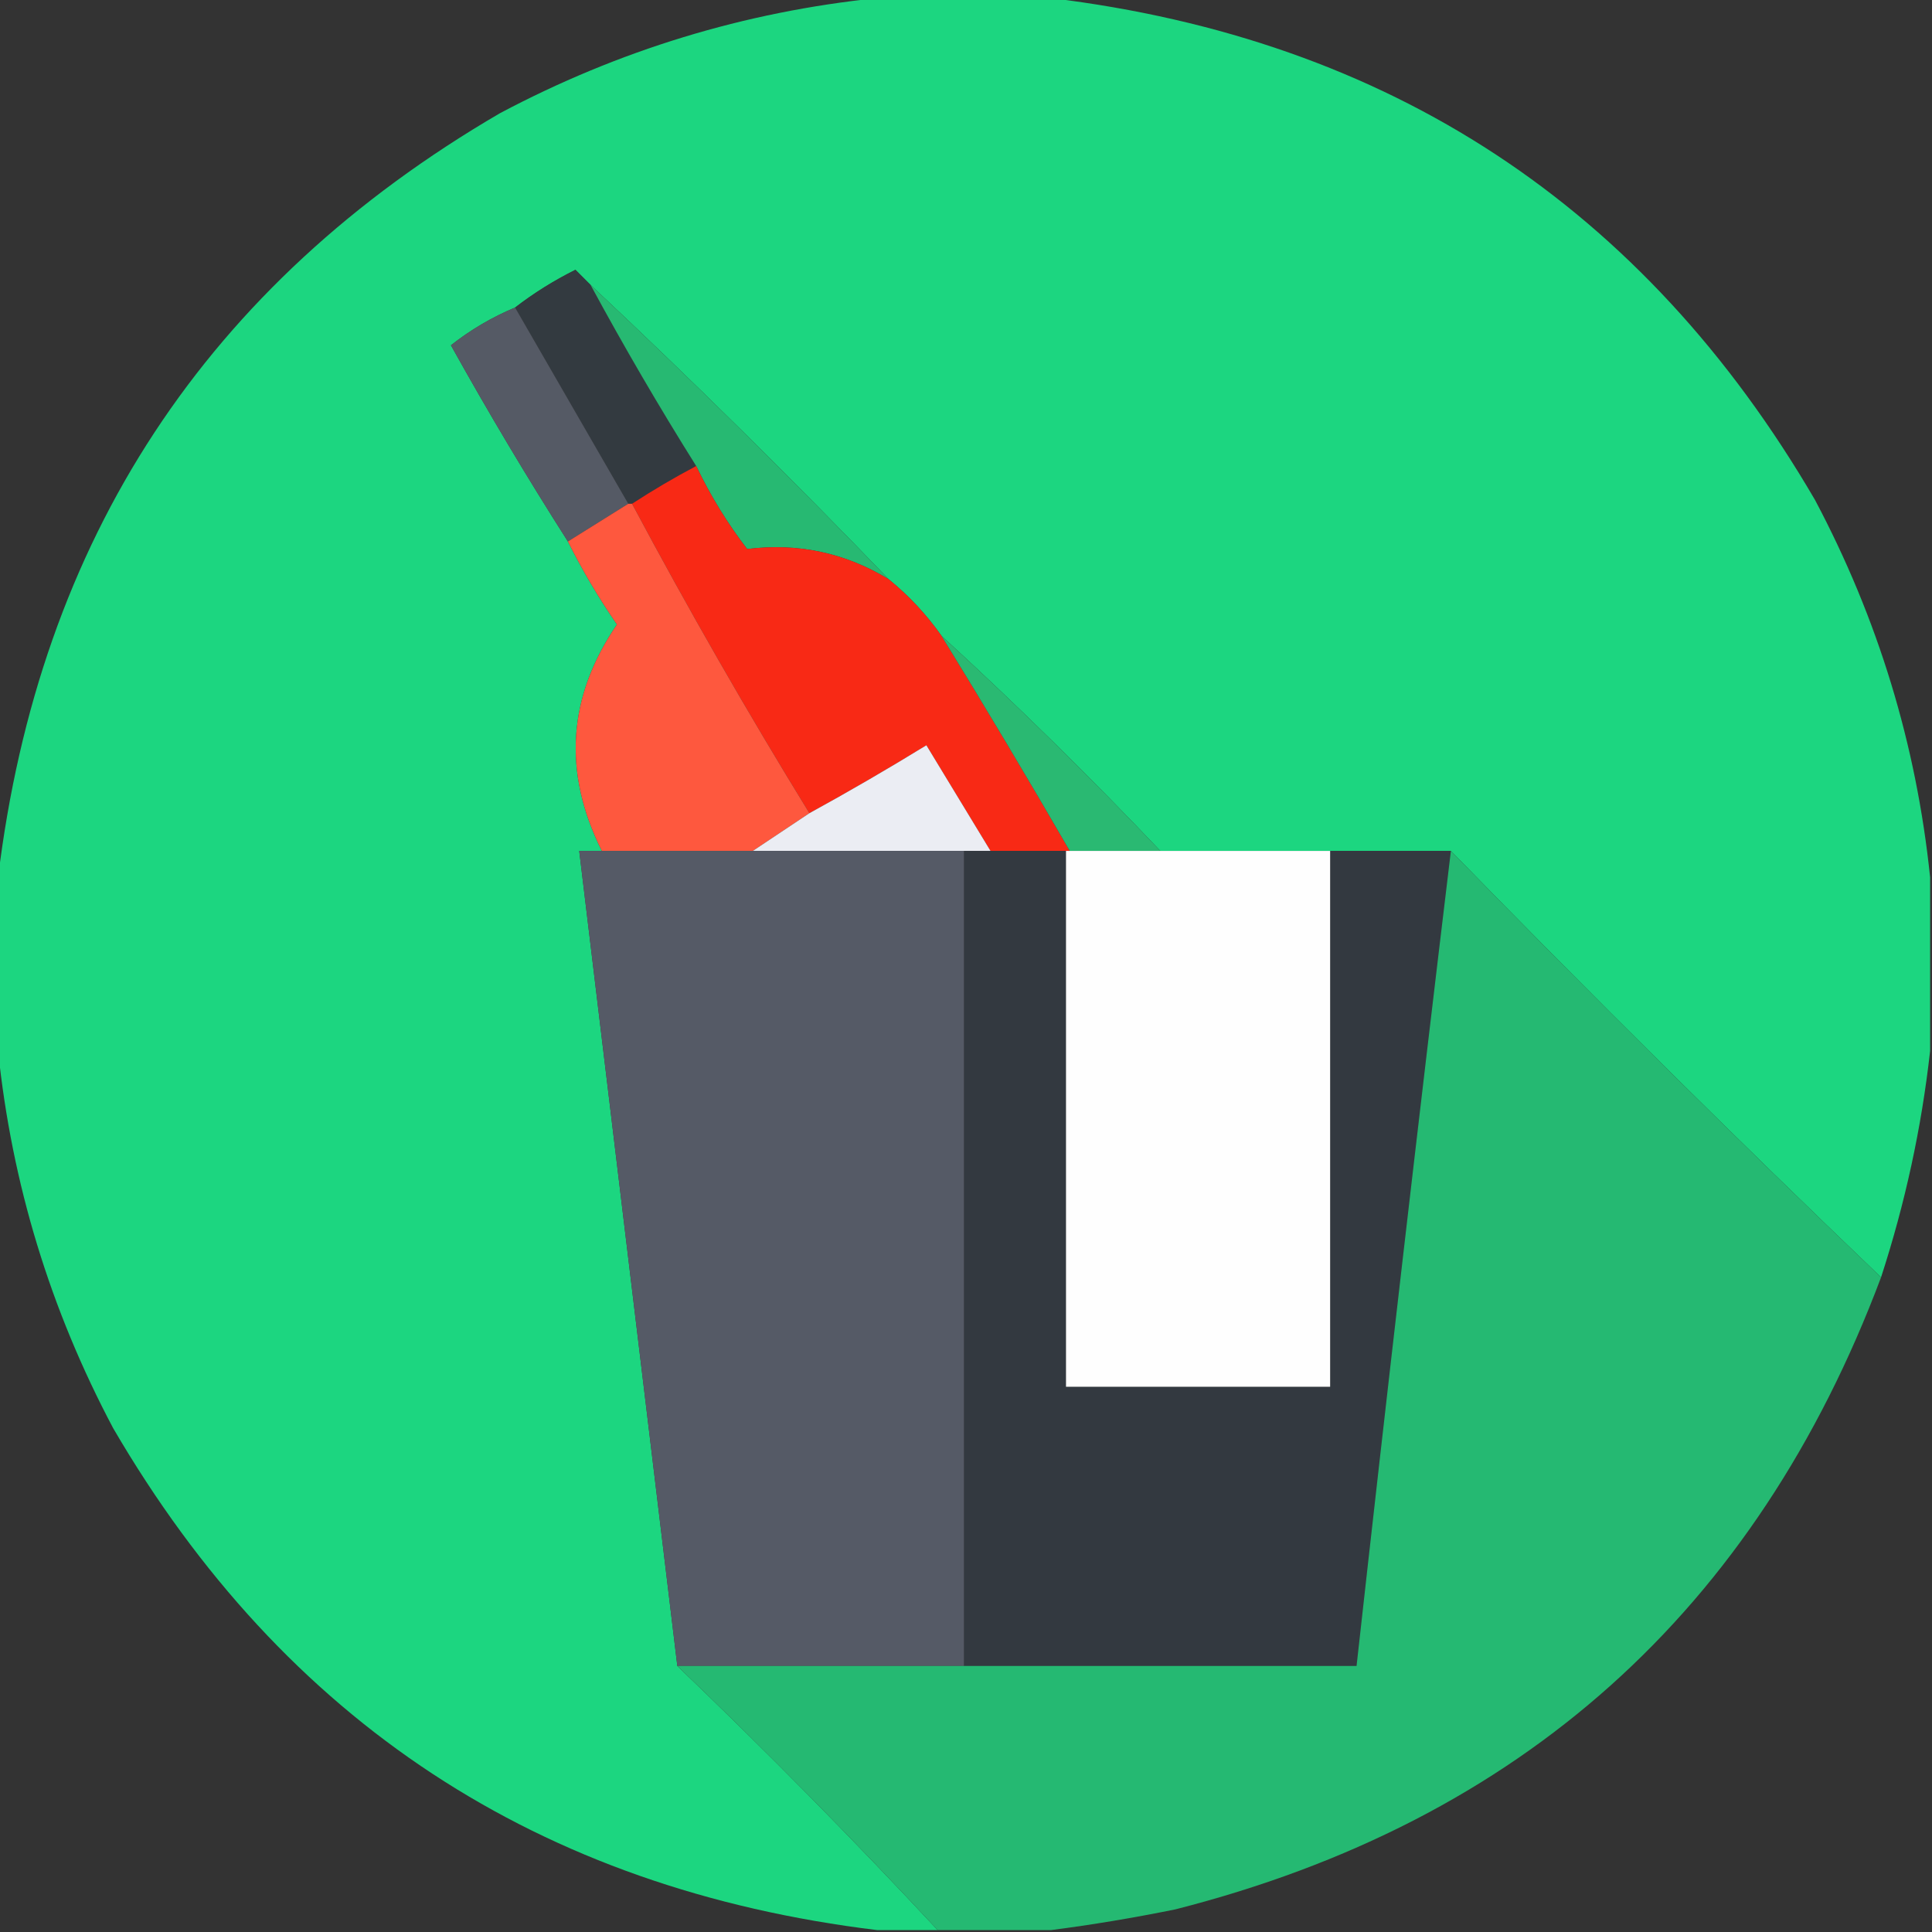 <?xml version="1.0" encoding="UTF-8"?>
<!DOCTYPE svg PUBLIC "-//W3C//DTD SVG 1.1//EN" "http://www.w3.org/Graphics/SVG/1.1/DTD/svg11.dtd">
<svg xmlns="http://www.w3.org/2000/svg" version="1.1" width="512px" height="512px" style="shape-rendering:geometricPrecision; text-rendering:geometricPrecision; image-rendering:optimizeQuality; fill-rule:evenodd; clip-rule:evenodd" xmlns:xlink="http://www.w3.org/1999/xlink">
<rect width="100%" height="100%" fill="#333333" stroke="none"/>
<g><path style="opacity:0.996" fill="#1dd781" d="M 232.5,-0.5 C 247.833,-0.5 263.167,-0.5 278.5,-0.5C 368.144,10.388 435.644,54.721 481,132.5C 497.695,163.971 507.861,197.304 511.5,232.5C 511.5,247.833 511.5,263.167 511.5,278.5C 509.233,298.825 504.9,318.825 498.5,338.5C 459.856,301.523 421.856,263.856 384.5,225.5C 373.833,225.5 363.167,225.5 352.5,225.5C 337.5,225.5 322.5,225.5 307.5,225.5C 288.783,205.782 269.449,186.782 249.5,168.5C 245.511,162.845 240.844,157.845 235.5,153.5C 209.777,126.777 183.444,100.777 156.5,75.5C 155.173,74.2 153.84,72.867 152.5,71.5C 146.766,74.358 141.433,77.691 136.5,81.5C 130.395,84.054 124.728,87.387 119.5,91.5C 129.356,109.227 139.689,126.561 150.5,143.5C 154.306,151.108 158.64,158.441 163.5,165.5C 150.411,184.67 149.078,204.67 159.5,225.5C 157.5,225.5 155.5,225.5 153.5,225.5C 162.167,297.505 170.834,369.505 179.5,441.5C 203.19,464.19 226.19,487.523 248.5,511.5C 243.167,511.5 237.833,511.5 232.5,511.5C 142.856,500.612 75.356,456.279 30,378.5C 13.305,347.029 3.139,313.696 -0.5,278.5C -0.5,263.167 -0.5,247.833 -0.5,232.5C 10.387,142.857 54.721,75.357 132.5,30C 163.971,13.305 197.304,3.139 232.5,-0.5 Z"/></g>
<g><path style="opacity:1" fill="#333a40" d="M 156.5,75.5 C 165.317,91.801 174.65,107.801 184.5,123.5C 178.669,126.581 173.002,129.915 167.5,133.5C 167.167,133.5 166.833,133.5 166.5,133.5C 156.5,116.167 146.5,98.833 136.5,81.5C 141.433,77.691 146.766,74.358 152.5,71.5C 153.84,72.867 155.173,74.2 156.5,75.5 Z"/></g>
<g><path style="opacity:1" fill="#27b972" d="M 156.5,75.5 C 183.444,100.777 209.777,126.777 235.5,153.5C 223.94,146.485 211.44,143.819 198,145.5C 192.748,138.669 188.248,131.336 184.5,123.5C 174.65,107.801 165.317,91.801 156.5,75.5 Z"/></g>
<g><path style="opacity:1" fill="#555a65" d="M 136.5,81.5 C 146.5,98.833 156.5,116.167 166.5,133.5C 161.167,136.833 155.833,140.167 150.5,143.5C 139.689,126.561 129.356,109.227 119.5,91.5C 124.728,87.387 130.395,84.054 136.5,81.5 Z"/></g>
<g><path style="opacity:1" fill="#f82915" d="M 184.5,123.5 C 188.248,131.336 192.748,138.669 198,145.5C 211.44,143.819 223.94,146.485 235.5,153.5C 240.844,157.845 245.511,162.845 249.5,168.5C 261.085,187.335 272.418,206.335 283.5,225.5C 283.167,225.5 282.833,225.5 282.5,225.5C 275.833,225.5 269.167,225.5 262.5,225.5C 256.86,216.184 251.194,206.851 245.5,197.5C 235.275,203.776 224.942,209.776 214.5,215.5C 197.998,188.66 182.331,161.327 167.5,133.5C 173.002,129.915 178.669,126.581 184.5,123.5 Z"/></g>
<g><path style="opacity:1" fill="#fe583e" d="M 166.5,133.5 C 166.833,133.5 167.167,133.5 167.5,133.5C 182.331,161.327 197.998,188.66 214.5,215.5C 209.5,218.833 204.5,222.167 199.5,225.5C 186.167,225.5 172.833,225.5 159.5,225.5C 149.078,204.67 150.411,184.67 163.5,165.5C 158.64,158.441 154.306,151.108 150.5,143.5C 155.833,140.167 161.167,136.833 166.5,133.5 Z"/></g>
<g><path style="opacity:1" fill="#2ab972" d="M 249.5,168.5 C 269.449,186.782 288.783,205.782 307.5,225.5C 299.5,225.5 291.5,225.5 283.5,225.5C 272.418,206.335 261.085,187.335 249.5,168.5 Z"/></g>
<g><path style="opacity:1" fill="#ebedf3" d="M 262.5,225.5 C 260.167,225.5 257.833,225.5 255.5,225.5C 236.833,225.5 218.167,225.5 199.5,225.5C 204.5,222.167 209.5,218.833 214.5,215.5C 224.942,209.776 235.275,203.776 245.5,197.5C 251.194,206.851 256.86,216.184 262.5,225.5 Z"/></g>
<g><path style="opacity:1" fill="#555a66" d="M 159.5,225.5 C 172.833,225.5 186.167,225.5 199.5,225.5C 218.167,225.5 236.833,225.5 255.5,225.5C 255.5,297.5 255.5,369.5 255.5,441.5C 230.167,441.5 204.833,441.5 179.5,441.5C 170.834,369.505 162.167,297.505 153.5,225.5C 155.5,225.5 157.5,225.5 159.5,225.5 Z"/></g>
<g><path style="opacity:1" fill="#333940" d="M 255.5,225.5 C 257.833,225.5 260.167,225.5 262.5,225.5C 269.167,225.5 275.833,225.5 282.5,225.5C 282.5,272.833 282.5,320.167 282.5,367.5C 305.833,367.5 329.167,367.5 352.5,367.5C 352.5,320.167 352.5,272.833 352.5,225.5C 363.167,225.5 373.833,225.5 384.5,225.5C 375.838,297.466 367.504,369.466 359.5,441.5C 324.833,441.5 290.167,441.5 255.5,441.5C 255.5,369.5 255.5,297.5 255.5,225.5 Z"/></g>
<g><path style="opacity:1" fill="#fefefe" d="M 282.5,225.5 C 282.833,225.5 283.167,225.5 283.5,225.5C 291.5,225.5 299.5,225.5 307.5,225.5C 322.5,225.5 337.5,225.5 352.5,225.5C 352.5,272.833 352.5,320.167 352.5,367.5C 329.167,367.5 305.833,367.5 282.5,367.5C 282.5,320.167 282.5,272.833 282.5,225.5 Z"/></g>
<g><path style="opacity:1" fill="#25b972" d="M 384.5,225.5 C 421.856,263.856 459.856,301.523 498.5,338.5C 465.318,426.847 402.985,482.681 311.5,506C 300.424,508.254 289.424,510.087 278.5,511.5C 268.5,511.5 258.5,511.5 248.5,511.5C 226.19,487.523 203.19,464.19 179.5,441.5C 204.833,441.5 230.167,441.5 255.5,441.5C 290.167,441.5 324.833,441.5 359.5,441.5C 367.504,369.466 375.838,297.466 384.5,225.5 Z"/></g>
</svg>
